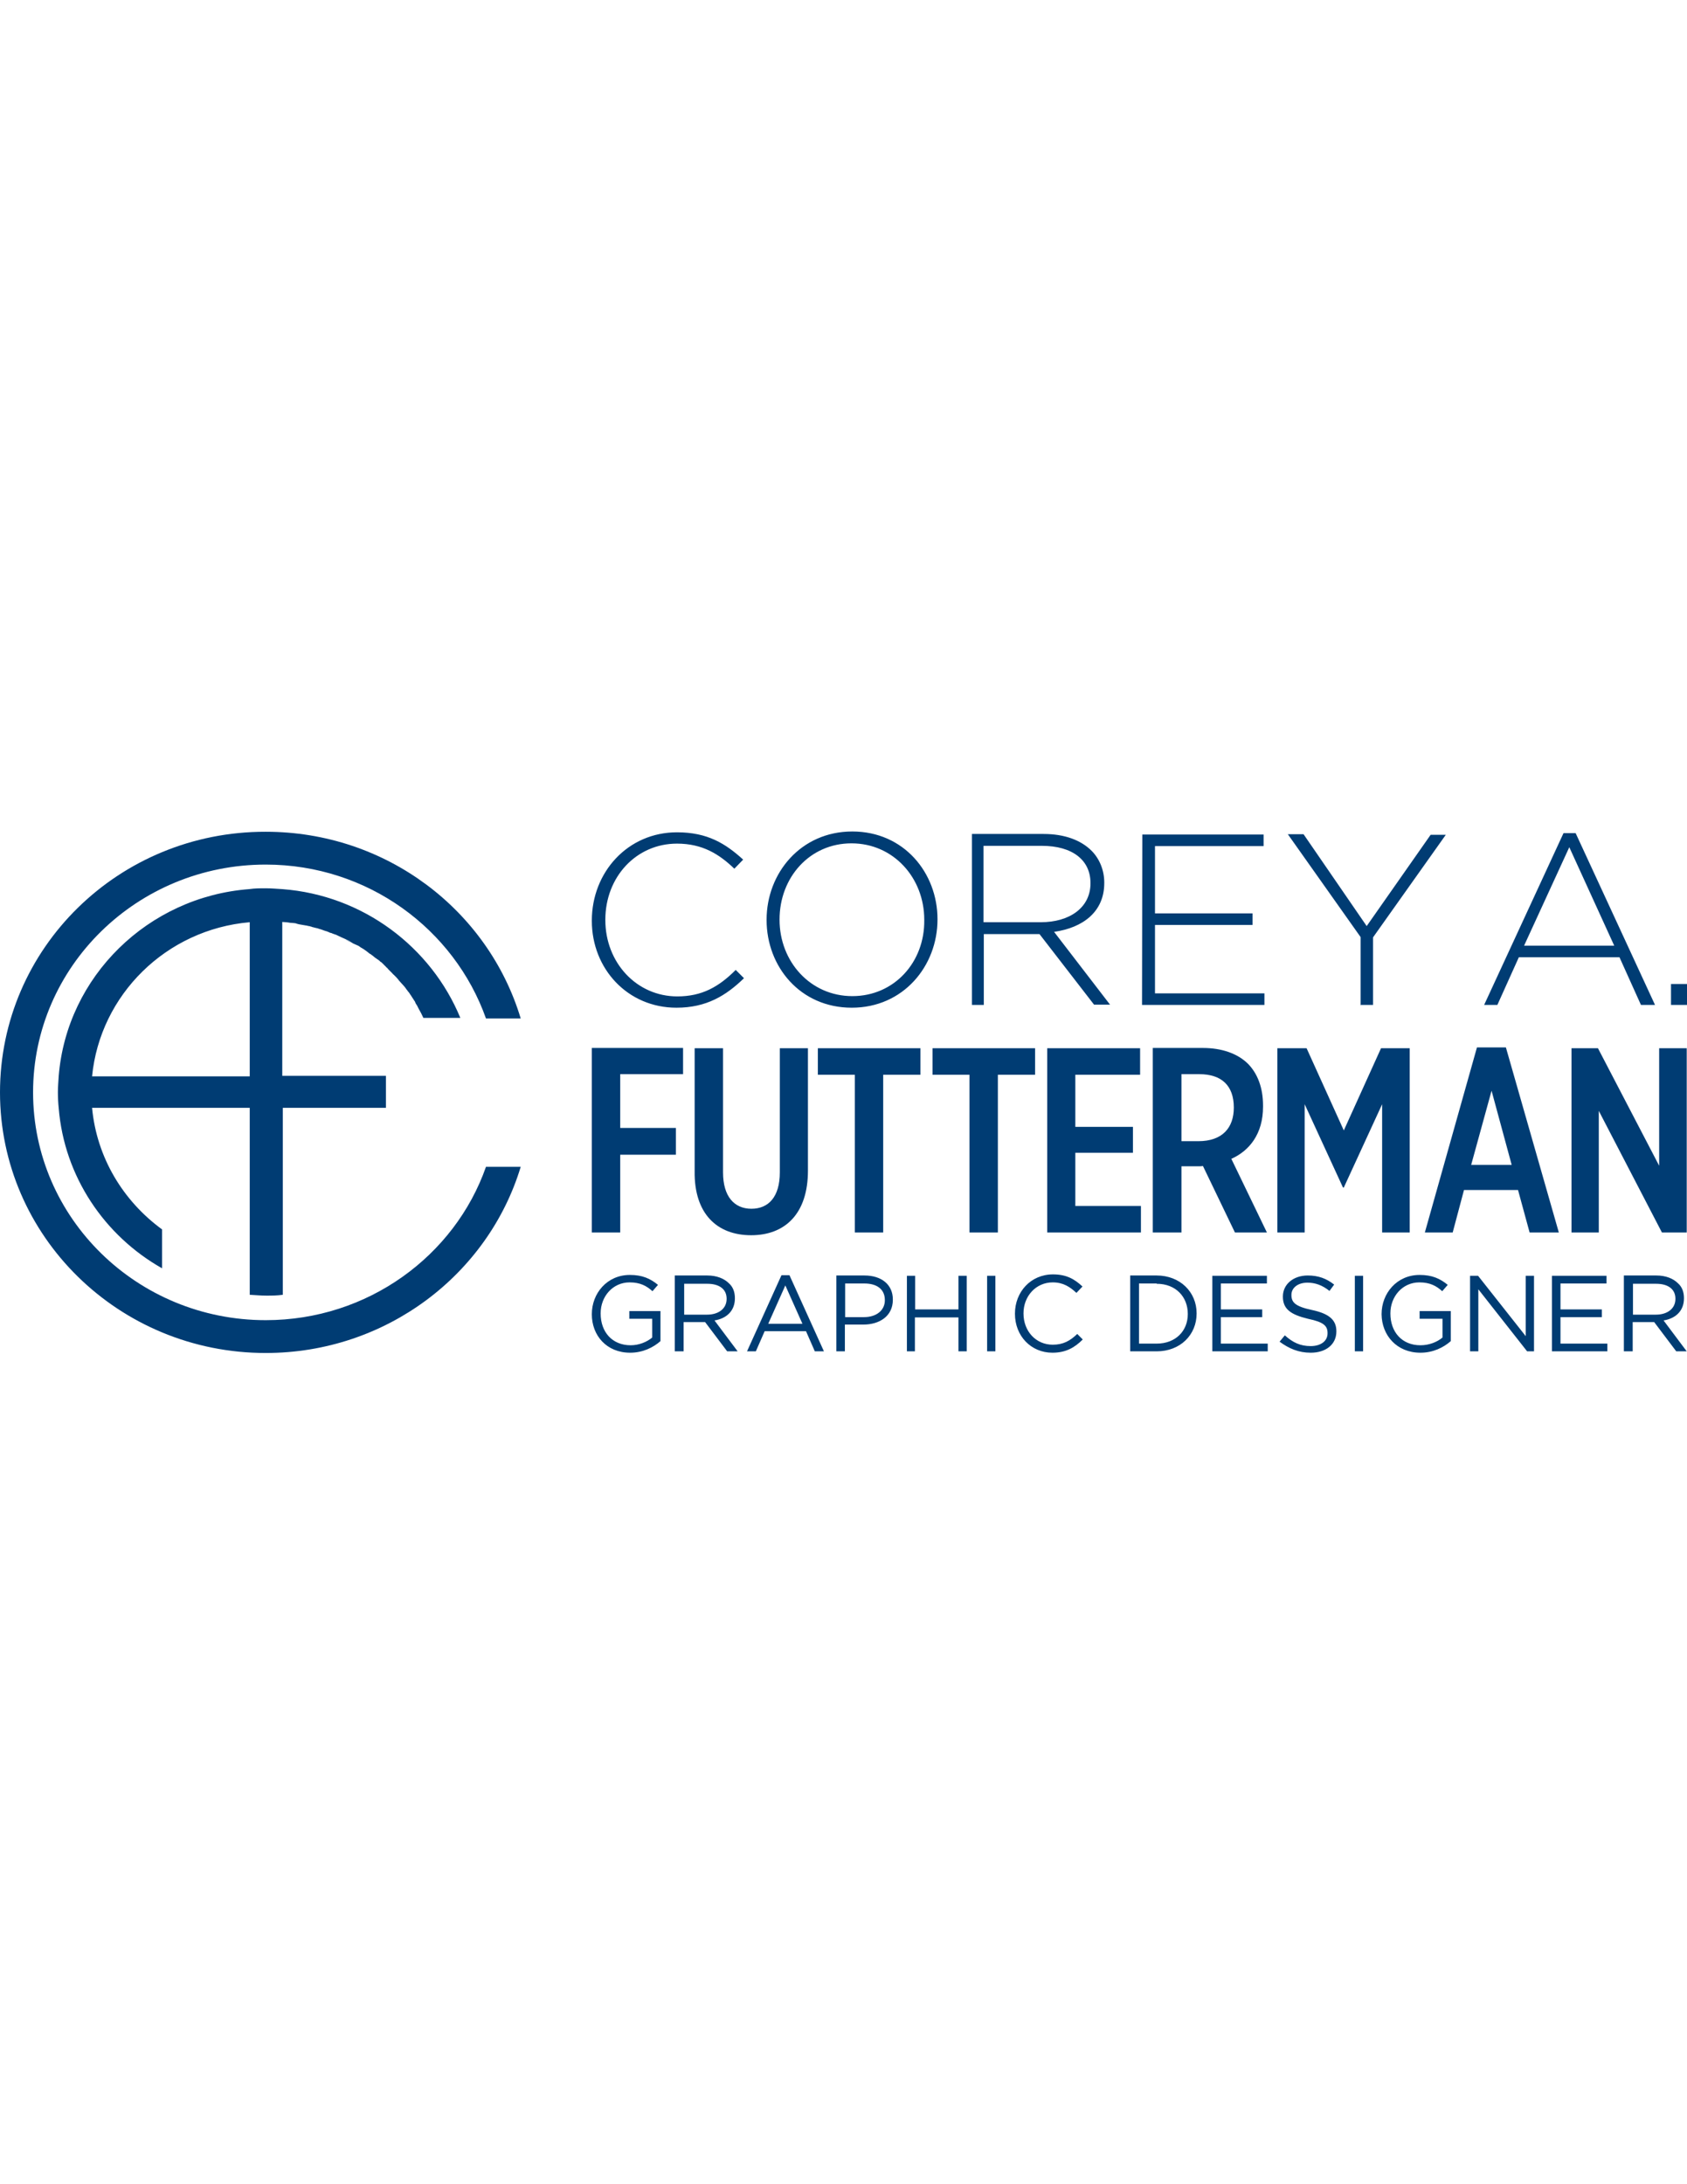 <?xml version="1.0" encoding="utf-8"?>
<!-- Generator: Adobe Illustrator 18.1.1, SVG Export Plug-In . SVG Version: 6.00 Build 0)  -->
<svg version="1.1" id="Layer_1" xmlns="http://www.w3.org/2000/svg" xmlns:xlink="http://www.w3.org/1999/xlink" x="0px" y="0px"
	 viewBox="0 0 612 792" enable-background="new 0 0 612 792" xml:space="preserve">
<g>
	<path fill="#003C73" d="M606.2,364.4h5.8v-7.6h-5.8V364.4z M552.9,342.9l16.4-35.7l16.3,35.7H552.9z M538.4,364.4h4.8l7.8-17.3
		h36.5l7.8,17.3h5.1l-28.8-62.3h-4.4L538.4,364.4z M493.5,364.4h4.6v-24.5l26.4-37.2h-5.5l-23.2,33.1l-22.9-33.3h-5.7l26.4,37.3
		v24.5H493.5z M414.3,364.4h44.4v-4.2H419v-24.8h35.4v-4.2H419v-24.4h39.4v-4.2h-44L414.3,364.4L414.3,364.4z M356.8,334.6v-27.9
		h21.1c11.2,0,17.7,5.2,17.7,13.5v0.1c0,8.9-7.7,14.1-18,14.1h-20.8V334.6z M352.3,364.4h4.6v-25.7h20.2l19.8,25.6h5.8l-20.3-26.4
		c10.5-1.5,18.2-7.3,18.2-17.7V320c0-4.4-1.7-8.6-4.6-11.5c-3.8-3.8-9.7-6.1-17.4-6.1h-26v62H352.3z M309.2,361.2
		c-15.2,0-26.4-12.5-26.4-27.7v-0.1c0-15.2,10.9-27.6,26.1-27.6s26.4,12.5,26.4,27.7v0.1C335.5,348.9,324.4,361.2,309.2,361.2
		 M309,365.4c18.7,0,31.1-15.1,31.1-32v-0.1c0-16.8-12.2-31.8-30.9-31.8s-31.1,15.1-31.1,32v0.1C278.1,350.5,290.3,365.4,309,365.4
		 M245.4,365.4c10.9,0,18-4.4,24.5-10.7l-3-3c-6.2,6.2-12.3,9.6-21.2,9.6c-14.7,0-26.1-12.2-26.1-27.7v-0.1
		c0-15.5,11.2-27.6,26-27.6c9.3,0,15.4,3.9,20.8,9.1l3.2-3.3c-6.4-5.8-12.9-9.9-24-9.9c-17.9,0-30.9,14.5-30.9,32v0.1
		C214.7,351.3,227.7,365.4,245.4,365.4"/>
	<path fill="#003C73" d="M570,446.9h10v-44.1l22.9,44.1h9v-66.8h-10v42.6l-22.2-42.6h-9.6v66.8H570z M533.7,422.4l7.4-26.9l7.3,26.9
		H533.7z M516.9,446.9H527l4.1-15.4h19.6l4.2,15.4h10.6l-19.2-67.1h-10.5L516.9,446.9z M463.4,446.9h9.9v-46.5l13.9,30.2h0.3
		l13.9-30.2v46.5h10v-66.8H501l-13.5,29.8L474,380.1h-10.6L463.4,446.9L463.4,446.9z M428.6,413.6v-24.1h6.5c8,0,12.5,4.1,12.5,12.1
		c0,7.3-4.1,12.2-12.9,12.2h-6.1V413.6z M418.3,446.9h10.3v-24h6.5c0.4,0,0.7,0,1.3-0.1l11.6,24.1h11.6l-12.9-26.7
		c6.5-2.9,11.5-9,11.5-18.9v-0.4c0-6.5-2-11.6-5.4-15.1c-3.8-3.8-9.6-5.8-16.4-5.8h-18.2V446.9z M379.8,446.9h34.1v-9.6h-23.8V418
		H411v-9.4h-20.9v-18.9h23.5v-9.6h-33.7v66.8H379.8z M351.7,446.9h10.3v-57.2h13.5v-9.6h-37.2v9.6h13.4V446.9z M310.1,446.9h10.3
		v-57.2h13.5v-9.6h-37.2v9.6h13.4V446.9z M272.5,447.9c12.3,0,20.6-7.8,20.6-23.4v-44.4h-10.2v45c0,8.9-4.1,13.2-10.3,13.2
		s-10.3-4.4-10.3-13.2v-45H252v44.6C251.8,440.1,260.1,447.9,272.5,447.9 M214.7,446.9H225v-28.2h20.2V409H225v-19.5h22.8V380h-33.1
		V446.9z"/>
	<path fill="#003C73" d="M592.4,476.7v-11.2h8.4c4.4,0,7,2,7,5.4v0.1c0,3.5-2.9,5.7-7.1,5.7H592.4z M589.3,490h3v-10.6h7.8l8,10.6
		h3.8l-8.4-11.2c4.4-0.7,7.4-3.5,7.4-8v-0.1c0-2.2-0.7-4.1-2.2-5.4c-1.7-1.7-4.4-2.8-7.8-2.8h-11.8V490H589.3z M563.1,490h20v-2.8
		h-17v-9.6h15v-2.8h-15v-9.4h16.7v-2.8h-19.8V490L563.1,490z M533.3,490h3v-22.5l17.7,22.5h2.5v-27.4h-3v21.9l-17.3-21.9h-2.9V490
		L533.3,490z M515.3,490.5c4.6,0,8.4-1.9,11-4.2v-10.9H515v2.8h8.3v6.8c-1.9,1.6-4.8,2.8-8,2.8c-6.7,0-10.9-4.8-10.9-11.5v-0.1
		c0-6.1,4.4-11.2,10.5-11.2c3.9,0,6.2,1.3,8.3,3.2l2-2.3c-2.8-2.3-5.7-3.6-10.2-3.6c-8.3,0-13.8,6.7-13.8,14.2v0.1
		C501.3,484.2,506.7,490.5,515.3,490.5 M491.5,490h3v-27.4h-3V490z M475.5,490.5c5.5,0,9.3-3,9.3-7.7v-0.1c0-4.2-2.8-6.4-8.9-7.7
		c-6.1-1.3-7.4-2.8-7.4-5.4v-0.1c0-2.5,2.3-4.4,5.8-4.4c2.8,0,5.4,0.9,8,3l1.7-2.3c-2.8-2.2-5.7-3.3-9.6-3.3c-5.2,0-9,3.2-9,7.6v0.1
		c0,4.5,2.9,6.5,9.1,8c5.8,1.2,7.1,2.6,7.1,5.2v0.1c0,2.8-2.5,4.6-6.1,4.6c-3.8,0-6.5-1.3-9.4-3.9l-1.9,2.3
		C467.6,489,471.1,490.5,475.5,490.5 M439.9,490h20v-2.8h-17v-9.6h15v-2.8h-15v-9.4h16.7v-2.8h-19.8V490z M419.6,465.5
		c7,0,11.3,4.8,11.3,10.9v0.1c0,6.1-4.4,10.7-11.3,10.7h-6.4v-21.8H419.6z M410,490h9.6c8.6,0,14.5-6,14.5-13.7v-0.1
		c0-7.7-6-13.7-14.5-13.7H410V490z M381.8,490.5c4.9,0,8.1-1.9,11-4.8l-2-2c-2.6,2.5-5.1,3.9-8.9,3.9c-6.1,0-10.6-4.9-10.6-11.3
		v-0.1c0-6.2,4.5-11.2,10.6-11.2c3.8,0,6.2,1.6,8.6,3.8l2.2-2.3c-2.8-2.6-5.7-4.4-10.7-4.4c-8.1,0-13.8,6.4-13.8,14.2v0.1
		C368.2,484.4,374,490.5,381.8,490.5 M358.1,490h3v-27.4h-3V490z M328.9,490h3v-12.3h15.8V490h3v-27.4h-3v12.2H332v-12.2h-3V490z
		 M306.6,477.5v-12.1h7c4.4,0,7.4,2,7.4,6v0.1c0,3.6-3,6.1-7.6,6.1h-6.8V477.5z M303.5,490h3v-9.7h6.7c5.8,0,10.7-3,10.7-9v-0.1
		c0-5.4-4.1-8.7-10.3-8.7h-10.2V490z M278.7,480l6.2-13.9l6.2,13.9H278.7z M271,490h3.2l3.2-7.3h15l3.2,7.3h3.3l-12.5-27.6h-2.9
		L271,490z M248.2,476.7v-11.2h8.4c4.4,0,7,2,7,5.4v0.1c0,3.5-2.9,5.7-7.1,5.7H248.2z M245,490h3v-10.6h7.8l8,10.6h3.8l-8.4-11.2
		c4.4-0.7,7.4-3.5,7.4-8v-0.1c0-2.2-0.7-4.1-2.2-5.4c-1.7-1.7-4.4-2.8-7.8-2.8h-11.8V490H245z M228.6,490.5c4.6,0,8.4-1.9,11-4.2
		v-10.9h-11.3v2.8h8.3v6.8c-1.9,1.6-4.8,2.8-7.8,2.8c-6.7,0-10.9-4.8-10.9-11.5v-0.1c0-6.1,4.4-11.2,10.5-11.2
		c3.9,0,6.2,1.3,8.3,3.2l2-2.3c-2.8-2.3-5.7-3.6-10.2-3.6c-8.3,0-13.8,6.7-13.8,14.2v0.1C214.7,484.2,220,490.5,228.6,490.5"/>
	<path fill="#003C73" d="M96.4,478.7c-46.6,0-84.4-37-84.4-82.6s37.8-82.6,84.4-82.6c37,0,68.4,23.4,79.9,55.8h12.6
		c-11.8-39.2-48.7-67.7-92.5-67.7C43.1,301.5,0,343.8,0,396.1c0,52.1,43.1,94.5,96.4,94.5c43.7,0,80.7-28.5,92.5-67.5h-12.6
		C165,455.3,133.5,478.7,96.4,478.7"/>
	<path fill="#003C73" d="M90.6,390.3H33.4c2.9-29.6,26.9-53.3,57.2-55.9V390.3z M102.4,322.4c-1.9-0.1-3.9-0.3-6-0.3s-3.9,0-6,0.3
		c-36.7,2.8-66.2,31.7-69.1,67.8c-0.1,1.9-0.3,3.8-0.3,5.8c0,1.9,0.1,3.9,0.3,5.8c2,24.8,16.6,46.3,37.5,58.1v-14.1
		c-14.1-10.3-23.7-26-25.4-44.1h57.2v67.8c1.9,0.1,3.9,0.3,6,0.3s3.9,0,6-0.3v-67.8H140v-11.6h-37.6v-55.8c0.9,0.1,1.9,0.1,2.8,0.3
		c0.4,0,0.9,0.1,1.3,0.1c0.4,0,0.9,0.1,1.3,0.3c0.1,0,0.3,0,0.4,0.1c0.7,0.1,1.5,0.3,2.3,0.4c0.1,0,0.4,0.1,0.6,0.1
		c0.1,0,0.3,0,0.4,0.1c0.4,0.1,0.9,0.1,1.3,0.3c0.1,0,0.3,0,0.3,0.1c0.6,0.1,1,0.3,1.6,0.4c0.3,0.1,0.7,0.1,1,0.3
		c0.3,0.1,0.6,0.1,1,0.3c0.1,0,0.1,0,0.3,0.1c0.4,0.1,0.7,0.3,1.2,0.4c0.4,0.1,0.9,0.3,1.5,0.6c0.3,0.1,0.6,0.1,0.9,0.3
		c0.4,0.1,0.7,0.3,1.2,0.4c0.6,0.3,1.3,0.6,1.9,0.9c0.3,0.1,0.6,0.3,0.9,0.4c0.3,0.1,0.6,0.3,0.9,0.4c0.9,0.4,1.7,0.9,2.6,1.5
		c0.3,0.1,0.6,0.3,0.9,0.4c0.3,0.1,0.6,0.3,0.9,0.4c0.3,0.1,0.6,0.4,0.9,0.6c0.6,0.3,1,0.6,1.6,1s1.2,0.9,1.7,1.3
		c0.3,0.1,0.6,0.4,0.9,0.6c0.6,0.4,1,0.9,1.6,1.2c0.1,0.1,0.3,0.3,0.4,0.3c0.1,0.1,0.3,0.1,0.4,0.3c0.3,0.1,0.4,0.4,0.7,0.6
		c0.3,0.1,0.6,0.4,0.7,0.6c0.3,0.1,0.4,0.4,0.7,0.7c0.3,0.1,0.4,0.4,0.7,0.7c0.3,0.1,0.4,0.4,0.7,0.7c0.3,0.3,0.4,0.4,0.7,0.7
		c0.3,0.3,0.4,0.4,0.7,0.7c0.1,0.1,0.3,0.4,0.6,0.6c0.1,0.1,0.3,0.3,0.4,0.4s0.3,0.3,0.4,0.4c0.3,0.4,0.7,0.7,1,1.2
		c0.3,0.3,0.6,0.7,0.9,1s0.6,0.7,0.9,1l0.1,0.1c0.3,0.4,0.6,0.7,0.9,1.2c0.3,0.3,0.4,0.6,0.7,0.9c0.3,0.3,0.4,0.6,0.7,1
		c0.1,0.1,0.3,0.4,0.4,0.6c0.4,0.7,0.9,1.3,1.3,2c0,0.1,0.1,0.3,0.1,0.3c0.1,0.3,0.4,0.7,0.6,1c0.1,0.3,0.4,0.7,0.6,1.2
		c0.6,1,1.2,2.2,1.7,3.3H167C156.4,343.4,131.7,324.6,102.4,322.4"/>
	<path fill="#003C73" d="M127.8,342c-0.9-0.4-1.7-1-2.6-1.5C126.1,341.2,126.9,341.6,127.8,342"/>
</g>
</svg>

